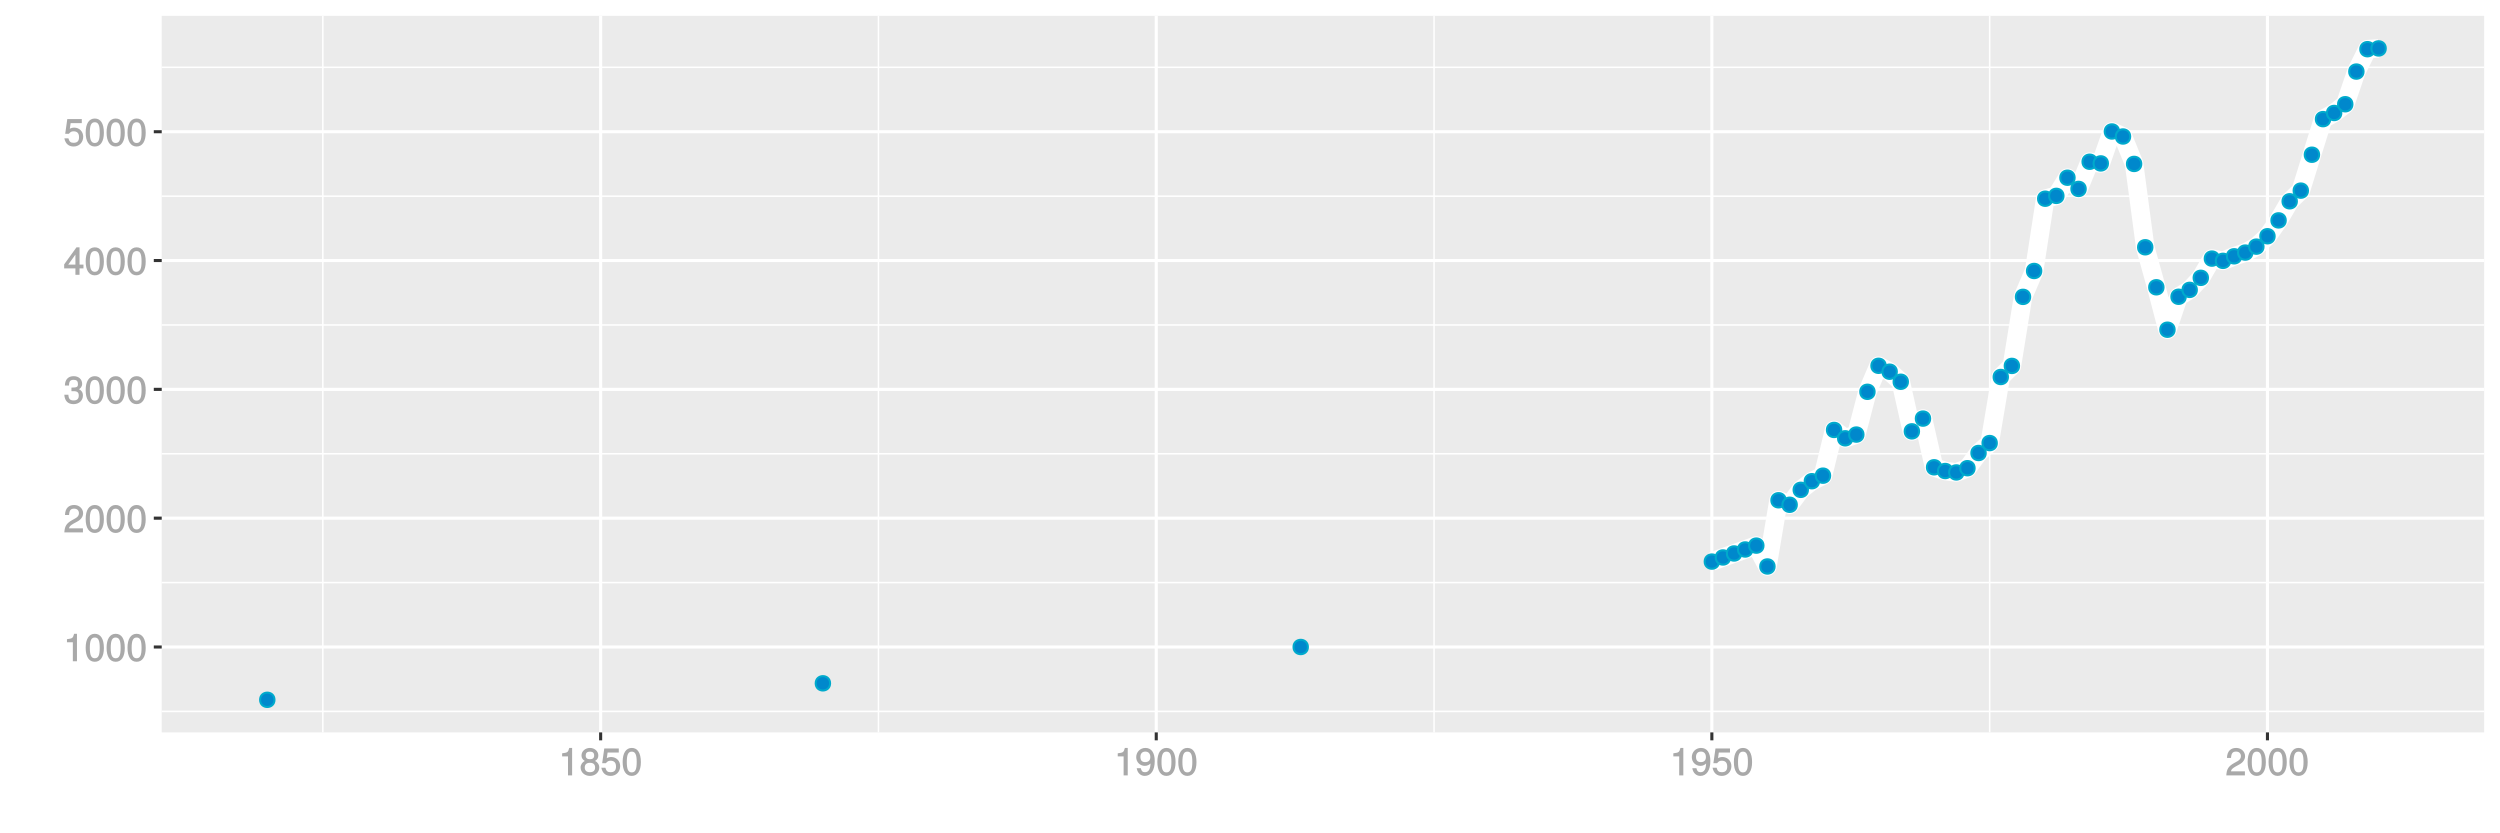 <?xml version="1.0" encoding="UTF-8"?>
<svg xmlns="http://www.w3.org/2000/svg" xmlns:xlink="http://www.w3.org/1999/xlink" width="864pt" height="288pt" viewBox="0 0 864 288" version="1.1">
<defs>
<g>
<symbol overflow="visible" id="glyph0-0">
<path style="stroke:none;" d=""/>
</symbol>
<symbol overflow="visible" id="glyph0-1">
<path style="stroke:none;" d="M 4.641 -0.125 L 4.641 -9.484 L 3.656 -9.484 C 3.219 -7.938 3.094 -7.875 1.188 -7.625 L 1.188 -6.562 L 3.219 -6.562 L 3.219 0 L 4.641 0 Z M 4.641 -0.125 "/>
</symbol>
<symbol overflow="visible" id="glyph0-2">
<path style="stroke:none;" d="M 6.719 -4.562 C 6.719 -7.766 5.578 -9.484 3.578 -9.484 C 1.594 -9.484 0.422 -7.734 0.422 -4.641 C 0.422 -1.531 1.594 0.188 3.578 0.188 C 5.531 0.188 6.719 -1.531 6.719 -4.562 Z M 5.281 -4.672 C 5.281 -2.047 4.828 -1.031 3.547 -1.031 C 2.344 -1.031 1.859 -2.109 1.859 -4.625 C 1.859 -7.156 2.344 -8.203 3.578 -8.203 C 4.812 -8.203 5.281 -7.141 5.281 -4.672 Z M 5.281 -4.672 "/>
</symbol>
<symbol overflow="visible" id="glyph0-3">
<path style="stroke:none;" d="M 6.766 -6.641 C 6.766 -8.203 5.438 -9.484 3.688 -9.484 C 1.812 -9.484 0.578 -8.391 0.5 -6.016 L 1.906 -6.016 C 2.016 -7.703 2.516 -8.219 3.656 -8.219 C 4.688 -8.219 5.328 -7.609 5.328 -6.609 C 5.328 -5.891 4.938 -5.359 4.125 -4.891 L 2.922 -4.219 C 1 -3.125 0.406 -2.156 0.281 0 L 6.703 0 L 6.703 -1.406 L 1.891 -1.406 C 1.969 -2.016 2.359 -2.406 3.484 -3.062 L 4.781 -3.766 C 6.078 -4.453 6.766 -5.516 6.766 -6.641 Z M 6.766 -6.641 "/>
</symbol>
<symbol overflow="visible" id="glyph0-4">
<path style="stroke:none;" d="M 6.703 -2.812 C 6.703 -3.922 6.125 -4.719 5.016 -5.094 L 5.016 -4.828 C 5.875 -5.156 6.438 -5.891 6.438 -6.812 C 6.438 -8.391 5.25 -9.484 3.5 -9.484 C 1.641 -9.484 0.5 -8.328 0.469 -6.234 L 1.891 -6.234 C 1.906 -7.734 2.344 -8.219 3.516 -8.219 C 4.531 -8.219 4.984 -7.75 4.984 -6.766 C 4.984 -5.781 4.703 -5.531 2.734 -5.531 L 2.734 -4.297 L 3.5 -4.297 C 4.766 -4.297 5.266 -3.828 5.266 -2.797 C 5.266 -1.641 4.688 -1.094 3.5 -1.094 C 2.25 -1.094 1.766 -1.578 1.672 -3.062 L 0.266 -3.062 C 0.422 -0.859 1.578 0.188 3.453 0.188 C 5.359 0.188 6.703 -1.062 6.703 -2.812 Z M 6.703 -2.812 "/>
</symbol>
<symbol overflow="visible" id="glyph0-5">
<path style="stroke:none;" d="M 6.891 -2.344 L 6.891 -3.516 L 5.531 -3.516 L 5.531 -9.484 L 4.469 -9.484 L 0.219 -3.594 L 0.219 -2.203 L 4.109 -2.203 L 4.109 0 L 5.531 0 L 5.531 -2.203 L 6.891 -2.203 Z M 4.25 -3.516 L 1.625 -3.516 L 4.344 -7.312 L 4.109 -7.391 L 4.109 -3.516 Z M 4.25 -3.516 "/>
</symbol>
<symbol overflow="visible" id="glyph0-6">
<path style="stroke:none;" d="M 6.797 -3.188 C 6.797 -5 5.453 -6.344 3.688 -6.344 C 3.047 -6.344 2.422 -6.125 2.172 -5.938 L 2.453 -7.891 L 6.312 -7.891 L 6.312 -9.297 L 1.297 -9.297 L 0.578 -4.203 L 1.844 -4.203 C 2.422 -4.875 2.766 -5.062 3.484 -5.062 C 4.719 -5.062 5.359 -4.391 5.359 -3.031 C 5.359 -1.703 4.734 -1.094 3.484 -1.094 C 2.484 -1.094 2 -1.453 1.688 -2.641 L 0.281 -2.641 C 0.688 -0.656 1.875 0.188 3.516 0.188 C 5.375 0.188 6.797 -1.234 6.797 -3.188 Z M 6.797 -3.188 "/>
</symbol>
<symbol overflow="visible" id="glyph0-7">
<path style="stroke:none;" d="M 6.797 -2.734 C 6.797 -3.75 6.156 -4.609 5.344 -4.984 C 6.125 -5.453 6.469 -6.016 6.469 -6.891 C 6.469 -8.328 5.219 -9.484 3.578 -9.484 C 1.953 -9.484 0.656 -8.328 0.656 -6.891 C 0.656 -6.031 1.016 -5.469 1.781 -4.984 C 1 -4.609 0.344 -3.75 0.344 -2.75 C 0.344 -1.047 1.75 0.188 3.578 0.188 C 5.391 0.188 6.797 -1.047 6.797 -2.734 Z M 5.031 -6.859 C 5.031 -6 4.531 -5.578 3.578 -5.578 C 2.609 -5.578 2.109 -6 2.109 -6.875 C 2.109 -7.766 2.609 -8.203 3.578 -8.203 C 4.547 -8.203 5.031 -7.766 5.031 -6.859 Z M 5.359 -2.719 C 5.359 -1.625 4.719 -1.094 3.547 -1.094 C 2.438 -1.094 1.781 -1.641 1.781 -2.719 C 1.781 -3.797 2.438 -4.344 3.578 -4.344 C 4.719 -4.344 5.359 -3.797 5.359 -2.719 Z M 5.359 -2.719 "/>
</symbol>
<symbol overflow="visible" id="glyph0-8">
<path style="stroke:none;" d="M 6.75 -4.953 C 6.75 -7.844 5.609 -9.484 3.516 -9.484 C 1.75 -9.484 0.344 -8.094 0.344 -6.297 C 0.344 -4.578 1.656 -3.281 3.328 -3.281 C 4.203 -3.281 4.922 -3.641 5.531 -4.359 L 5.297 -4.453 C 5.281 -2.203 4.688 -1.094 3.375 -1.094 C 2.578 -1.094 2.141 -1.453 1.938 -2.484 L 0.516 -2.484 C 0.766 -0.828 1.891 0.188 3.297 0.188 C 5.453 0.188 6.75 -1.766 6.75 -4.953 Z M 5.219 -6.312 C 5.219 -5.188 4.578 -4.578 3.453 -4.578 C 2.359 -4.578 1.797 -5.141 1.797 -6.391 C 1.797 -7.547 2.438 -8.219 3.5 -8.219 C 4.562 -8.219 5.219 -7.516 5.219 -6.312 Z M 5.219 -6.312 "/>
</symbol>
</g>
<clipPath id="clip1">
  <path d="M 55.891 5.48 L 859 5.48 L 859 254 L 55.891 254 Z M 55.891 5.48 "/>
</clipPath>
<clipPath id="clip2">
  <path d="M 55.891 245 L 859 245 L 859 247 L 55.891 247 Z M 55.891 245 "/>
</clipPath>
<clipPath id="clip3">
  <path d="M 55.891 201 L 859 201 L 859 202 L 55.891 202 Z M 55.891 201 "/>
</clipPath>
<clipPath id="clip4">
  <path d="M 55.891 156 L 859 156 L 859 158 L 55.891 158 Z M 55.891 156 "/>
</clipPath>
<clipPath id="clip5">
  <path d="M 55.891 112 L 859 112 L 859 113 L 55.891 113 Z M 55.891 112 "/>
</clipPath>
<clipPath id="clip6">
  <path d="M 55.891 67 L 859 67 L 859 69 L 55.891 69 Z M 55.891 67 "/>
</clipPath>
<clipPath id="clip7">
  <path d="M 55.891 23 L 859 23 L 859 24 L 55.891 24 Z M 55.891 23 "/>
</clipPath>
<clipPath id="clip8">
  <path d="M 111 5.48 L 112 5.48 L 112 254 L 111 254 Z M 111 5.48 "/>
</clipPath>
<clipPath id="clip9">
  <path d="M 303 5.48 L 304 5.48 L 304 254 L 303 254 Z M 303 5.48 "/>
</clipPath>
<clipPath id="clip10">
  <path d="M 495 5.48 L 496 5.48 L 496 254 L 495 254 Z M 495 5.48 "/>
</clipPath>
<clipPath id="clip11">
  <path d="M 687 5.48 L 688 5.48 L 688 254 L 687 254 Z M 687 5.48 "/>
</clipPath>
<clipPath id="clip12">
  <path d="M 55.891 223 L 859.52 223 L 859.52 225 L 55.891 225 Z M 55.891 223 "/>
</clipPath>
<clipPath id="clip13">
  <path d="M 55.891 178 L 859.52 178 L 859.52 180 L 55.891 180 Z M 55.891 178 "/>
</clipPath>
<clipPath id="clip14">
  <path d="M 55.891 134 L 859.52 134 L 859.52 136 L 55.891 136 Z M 55.891 134 "/>
</clipPath>
<clipPath id="clip15">
  <path d="M 55.891 89 L 859.52 89 L 859.52 91 L 55.891 91 Z M 55.891 89 "/>
</clipPath>
<clipPath id="clip16">
  <path d="M 55.891 44 L 859.52 44 L 859.52 47 L 55.891 47 Z M 55.891 44 "/>
</clipPath>
<clipPath id="clip17">
  <path d="M 207 5.48 L 209 5.48 L 209 254 L 207 254 Z M 207 5.48 "/>
</clipPath>
<clipPath id="clip18">
  <path d="M 399 5.48 L 401 5.48 L 401 254 L 399 254 Z M 399 5.48 "/>
</clipPath>
<clipPath id="clip19">
  <path d="M 591 5.48 L 593 5.48 L 593 254 L 591 254 Z M 591 5.48 "/>
</clipPath>
<clipPath id="clip20">
  <path d="M 783 5.48 L 785 5.48 L 785 254 L 783 254 Z M 783 5.48 "/>
</clipPath>
</defs>
<g id="surface7826">
<rect x="0" y="0" width="864" height="288" style="fill:rgb(100%,100%,100%);fill-opacity:1;stroke:none;"/>
<rect x="0" y="0" width="864" height="288" style="fill:rgb(100%,100%,100%);fill-opacity:1;stroke:none;"/>
<path style="fill:none;stroke-width:1.067;stroke-linecap:round;stroke-linejoin:round;stroke:rgb(100%,100%,100%);stroke-opacity:1;stroke-miterlimit:10;" d="M 0 288 L 864 288 L 864 0 L 0 0 Z M 0 288 "/>
<g clip-path="url(#clip1)" clip-rule="nonzero">
<path style=" stroke:none;fill-rule:nonzero;fill:rgb(92.157%,92.157%,92.157%);fill-opacity:1;" d="M 55.891 253.109 L 858.52 253.109 L 858.52 5.48 L 55.891 5.48 Z M 55.891 253.109 "/>
</g>
<g clip-path="url(#clip2)" clip-rule="nonzero">
<path style="fill:none;stroke-width:0.533;stroke-linecap:butt;stroke-linejoin:round;stroke:rgb(100%,100%,100%);stroke-opacity:1;stroke-miterlimit:10;" d="M 55.891 245.859 L 858.52 245.859 "/>
</g>
<g clip-path="url(#clip3)" clip-rule="nonzero">
<path style="fill:none;stroke-width:0.533;stroke-linecap:butt;stroke-linejoin:round;stroke:rgb(100%,100%,100%);stroke-opacity:1;stroke-miterlimit:10;" d="M 55.891 201.34 L 858.52 201.34 "/>
</g>
<g clip-path="url(#clip4)" clip-rule="nonzero">
<path style="fill:none;stroke-width:0.533;stroke-linecap:butt;stroke-linejoin:round;stroke:rgb(100%,100%,100%);stroke-opacity:1;stroke-miterlimit:10;" d="M 55.891 156.82 L 858.52 156.82 "/>
</g>
<g clip-path="url(#clip5)" clip-rule="nonzero">
<path style="fill:none;stroke-width:0.533;stroke-linecap:butt;stroke-linejoin:round;stroke:rgb(100%,100%,100%);stroke-opacity:1;stroke-miterlimit:10;" d="M 55.891 112.305 L 858.52 112.305 "/>
</g>
<g clip-path="url(#clip6)" clip-rule="nonzero">
<path style="fill:none;stroke-width:0.533;stroke-linecap:butt;stroke-linejoin:round;stroke:rgb(100%,100%,100%);stroke-opacity:1;stroke-miterlimit:10;" d="M 55.891 67.785 L 858.52 67.785 "/>
</g>
<g clip-path="url(#clip7)" clip-rule="nonzero">
<path style="fill:none;stroke-width:0.533;stroke-linecap:butt;stroke-linejoin:round;stroke:rgb(100%,100%,100%);stroke-opacity:1;stroke-miterlimit:10;" d="M 55.891 23.266 L 858.52 23.266 "/>
</g>
<g clip-path="url(#clip8)" clip-rule="nonzero">
<path style="fill:none;stroke-width:0.533;stroke-linecap:butt;stroke-linejoin:round;stroke:rgb(100%,100%,100%);stroke-opacity:1;stroke-miterlimit:10;" d="M 111.574 253.109 L 111.574 5.48 "/>
</g>
<g clip-path="url(#clip9)" clip-rule="nonzero">
<path style="fill:none;stroke-width:0.533;stroke-linecap:butt;stroke-linejoin:round;stroke:rgb(100%,100%,100%);stroke-opacity:1;stroke-miterlimit:10;" d="M 303.594 253.109 L 303.594 5.48 "/>
</g>
<g clip-path="url(#clip10)" clip-rule="nonzero">
<path style="fill:none;stroke-width:0.533;stroke-linecap:butt;stroke-linejoin:round;stroke:rgb(100%,100%,100%);stroke-opacity:1;stroke-miterlimit:10;" d="M 495.609 253.109 L 495.609 5.48 "/>
</g>
<g clip-path="url(#clip11)" clip-rule="nonzero">
<path style="fill:none;stroke-width:0.533;stroke-linecap:butt;stroke-linejoin:round;stroke:rgb(100%,100%,100%);stroke-opacity:1;stroke-miterlimit:10;" d="M 687.625 253.109 L 687.625 5.48 "/>
</g>
<g clip-path="url(#clip12)" clip-rule="nonzero">
<path style="fill:none;stroke-width:1.067;stroke-linecap:butt;stroke-linejoin:round;stroke:rgb(100%,100%,100%);stroke-opacity:1;stroke-miterlimit:10;" d="M 55.891 223.602 L 858.52 223.602 "/>
</g>
<g clip-path="url(#clip13)" clip-rule="nonzero">
<path style="fill:none;stroke-width:1.067;stroke-linecap:butt;stroke-linejoin:round;stroke:rgb(100%,100%,100%);stroke-opacity:1;stroke-miterlimit:10;" d="M 55.891 179.082 L 858.52 179.082 "/>
</g>
<g clip-path="url(#clip14)" clip-rule="nonzero">
<path style="fill:none;stroke-width:1.067;stroke-linecap:butt;stroke-linejoin:round;stroke:rgb(100%,100%,100%);stroke-opacity:1;stroke-miterlimit:10;" d="M 55.891 134.562 L 858.52 134.562 "/>
</g>
<g clip-path="url(#clip15)" clip-rule="nonzero">
<path style="fill:none;stroke-width:1.067;stroke-linecap:butt;stroke-linejoin:round;stroke:rgb(100%,100%,100%);stroke-opacity:1;stroke-miterlimit:10;" d="M 55.891 90.043 L 858.52 90.043 "/>
</g>
<g clip-path="url(#clip16)" clip-rule="nonzero">
<path style="fill:none;stroke-width:1.067;stroke-linecap:butt;stroke-linejoin:round;stroke:rgb(100%,100%,100%);stroke-opacity:1;stroke-miterlimit:10;" d="M 55.891 45.523 L 858.52 45.523 "/>
</g>
<g clip-path="url(#clip17)" clip-rule="nonzero">
<path style="fill:none;stroke-width:1.067;stroke-linecap:butt;stroke-linejoin:round;stroke:rgb(100%,100%,100%);stroke-opacity:1;stroke-miterlimit:10;" d="M 207.582 253.109 L 207.582 5.48 "/>
</g>
<g clip-path="url(#clip18)" clip-rule="nonzero">
<path style="fill:none;stroke-width:1.067;stroke-linecap:butt;stroke-linejoin:round;stroke:rgb(100%,100%,100%);stroke-opacity:1;stroke-miterlimit:10;" d="M 399.602 253.109 L 399.602 5.48 "/>
</g>
<g clip-path="url(#clip19)" clip-rule="nonzero">
<path style="fill:none;stroke-width:1.067;stroke-linecap:butt;stroke-linejoin:round;stroke:rgb(100%,100%,100%);stroke-opacity:1;stroke-miterlimit:10;" d="M 591.617 253.109 L 591.617 5.48 "/>
</g>
<g clip-path="url(#clip20)" clip-rule="nonzero">
<path style="fill:none;stroke-width:1.067;stroke-linecap:butt;stroke-linejoin:round;stroke:rgb(100%,100%,100%);stroke-opacity:1;stroke-miterlimit:10;" d="M 783.633 253.109 L 783.633 5.48 "/>
</g>
<path style="fill:none;stroke-width:6.402;stroke-linecap:butt;stroke-linejoin:round;stroke:rgb(100%,100%,100%);stroke-opacity:1;stroke-miterlimit:1;" d="M 591.617 194.086 L 595.457 192.66 L 599.297 191.281 L 603.137 189.898 L 606.98 188.562 L 610.82 195.777 L 614.66 172.895 L 618.5 174.453 L 622.34 169.289 L 626.18 166.305 L 630.02 164.391 L 633.859 148.586 L 637.703 151.48 L 641.543 150.188 L 645.383 135.41 L 649.223 126.414 L 653.062 128.465 L 656.902 131.938 L 660.742 149.074 L 664.582 144.668 L 668.426 161.496 L 672.266 162.789 L 676.105 163.277 L 679.945 161.809 L 683.785 156.555 L 687.625 153.129 L 691.465 130.289 L 695.305 126.461 L 699.148 102.598 L 702.988 93.648 L 706.828 68.676 L 710.668 67.695 L 714.508 61.418 L 718.348 65.293 L 722.188 55.898 L 726.027 56.477 L 729.871 45.438 L 733.711 47.172 L 737.551 56.656 L 741.391 85.457 L 745.23 99.285 L 749.07 113.949 L 752.91 102.559 L 756.75 100.184 L 760.594 96.023 L 764.434 89.371 L 768.273 90.148 L 772.113 88.578 L 775.953 87.293 L 779.793 85.242 L 783.633 81.645 L 787.473 76.168 L 791.316 69.566 L 795.156 65.883 L 798.996 53.477 L 802.836 41.172 L 806.676 39.051 L 810.516 36.027 L 814.355 24.738 L 818.195 17 L 822.039 16.734 "/>
<path style="fill-rule:nonzero;fill:rgb(0%,53.333%,80%);fill-opacity:1;stroke-width:0.709;stroke-linecap:round;stroke-linejoin:round;stroke:rgb(0%,66.667%,80%);stroke-opacity:1;stroke-miterlimit:10;" d="M 94.863 241.855 C 94.863 245.172 89.887 245.172 89.887 241.855 C 89.887 238.535 94.863 238.535 94.863 241.855 "/>
<path style="fill-rule:nonzero;fill:rgb(0%,53.333%,80%);fill-opacity:1;stroke-width:0.709;stroke-linecap:round;stroke-linejoin:round;stroke:rgb(0%,66.667%,80%);stroke-opacity:1;stroke-miterlimit:10;" d="M 286.879 236.156 C 286.879 239.473 281.902 239.473 281.902 236.156 C 281.902 232.836 286.879 232.836 286.879 236.156 "/>
<path style="fill-rule:nonzero;fill:rgb(0%,53.333%,80%);fill-opacity:1;stroke-width:0.709;stroke-linecap:round;stroke-linejoin:round;stroke:rgb(0%,66.667%,80%);stroke-opacity:1;stroke-miterlimit:10;" d="M 452.012 223.602 C 452.012 226.918 447.035 226.918 447.035 223.602 C 447.035 220.281 452.012 220.281 452.012 223.602 "/>
<path style="fill-rule:nonzero;fill:rgb(0%,53.333%,80%);fill-opacity:1;stroke-width:0.709;stroke-linecap:round;stroke-linejoin:round;stroke:rgb(0%,66.667%,80%);stroke-opacity:1;stroke-miterlimit:10;" d="M 594.105 194.086 C 594.105 197.402 589.129 197.402 589.129 194.086 C 589.129 190.766 594.105 190.766 594.105 194.086 "/>
<path style="fill-rule:nonzero;fill:rgb(0%,53.333%,80%);fill-opacity:1;stroke-width:0.709;stroke-linecap:round;stroke-linejoin:round;stroke:rgb(0%,66.667%,80%);stroke-opacity:1;stroke-miterlimit:10;" d="M 597.945 192.66 C 597.945 195.977 592.969 195.977 592.969 192.66 C 592.969 189.344 597.945 189.344 597.945 192.66 "/>
<path style="fill-rule:nonzero;fill:rgb(0%,53.333%,80%);fill-opacity:1;stroke-width:0.709;stroke-linecap:round;stroke-linejoin:round;stroke:rgb(0%,66.667%,80%);stroke-opacity:1;stroke-miterlimit:10;" d="M 601.785 191.281 C 601.785 194.598 596.809 194.598 596.809 191.281 C 596.809 187.961 601.785 187.961 601.785 191.281 "/>
<path style="fill-rule:nonzero;fill:rgb(0%,53.333%,80%);fill-opacity:1;stroke-width:0.709;stroke-linecap:round;stroke-linejoin:round;stroke:rgb(0%,66.667%,80%);stroke-opacity:1;stroke-miterlimit:10;" d="M 605.625 189.898 C 605.625 193.219 600.648 193.219 600.648 189.898 C 600.648 186.582 605.625 186.582 605.625 189.898 "/>
<path style="fill-rule:nonzero;fill:rgb(0%,53.333%,80%);fill-opacity:1;stroke-width:0.709;stroke-linecap:round;stroke-linejoin:round;stroke:rgb(0%,66.667%,80%);stroke-opacity:1;stroke-miterlimit:10;" d="M 609.469 188.562 C 609.469 191.883 604.492 191.883 604.492 188.562 C 604.492 185.246 609.469 185.246 609.469 188.562 "/>
<path style="fill-rule:nonzero;fill:rgb(0%,53.333%,80%);fill-opacity:1;stroke-width:0.709;stroke-linecap:round;stroke-linejoin:round;stroke:rgb(0%,66.667%,80%);stroke-opacity:1;stroke-miterlimit:10;" d="M 613.309 195.777 C 613.309 199.094 608.332 199.094 608.332 195.777 C 608.332 192.457 613.309 192.457 613.309 195.777 "/>
<path style="fill-rule:nonzero;fill:rgb(0%,53.333%,80%);fill-opacity:1;stroke-width:0.709;stroke-linecap:round;stroke-linejoin:round;stroke:rgb(0%,66.667%,80%);stroke-opacity:1;stroke-miterlimit:10;" d="M 617.148 172.895 C 617.148 176.211 612.172 176.211 612.172 172.895 C 612.172 169.574 617.148 169.574 617.148 172.895 "/>
<path style="fill-rule:nonzero;fill:rgb(0%,53.333%,80%);fill-opacity:1;stroke-width:0.709;stroke-linecap:round;stroke-linejoin:round;stroke:rgb(0%,66.667%,80%);stroke-opacity:1;stroke-miterlimit:10;" d="M 620.988 174.453 C 620.988 177.77 616.012 177.77 616.012 174.453 C 616.012 171.133 620.988 171.133 620.988 174.453 "/>
<path style="fill-rule:nonzero;fill:rgb(0%,53.333%,80%);fill-opacity:1;stroke-width:0.709;stroke-linecap:round;stroke-linejoin:round;stroke:rgb(0%,66.667%,80%);stroke-opacity:1;stroke-miterlimit:10;" d="M 624.828 169.289 C 624.828 172.605 619.852 172.605 619.852 169.289 C 619.852 165.969 624.828 165.969 624.828 169.289 "/>
<path style="fill-rule:nonzero;fill:rgb(0%,53.333%,80%);fill-opacity:1;stroke-width:0.709;stroke-linecap:round;stroke-linejoin:round;stroke:rgb(0%,66.667%,80%);stroke-opacity:1;stroke-miterlimit:10;" d="M 628.668 166.305 C 628.668 169.621 623.691 169.621 623.691 166.305 C 623.691 162.988 628.668 162.988 628.668 166.305 "/>
<path style="fill-rule:nonzero;fill:rgb(0%,53.333%,80%);fill-opacity:1;stroke-width:0.709;stroke-linecap:round;stroke-linejoin:round;stroke:rgb(0%,66.667%,80%);stroke-opacity:1;stroke-miterlimit:10;" d="M 632.508 164.391 C 632.508 167.707 627.531 167.707 627.531 164.391 C 627.531 161.074 632.508 161.074 632.508 164.391 "/>
<path style="fill-rule:nonzero;fill:rgb(0%,53.333%,80%);fill-opacity:1;stroke-width:0.709;stroke-linecap:round;stroke-linejoin:round;stroke:rgb(0%,66.667%,80%);stroke-opacity:1;stroke-miterlimit:10;" d="M 636.348 148.586 C 636.348 151.902 631.371 151.902 631.371 148.586 C 631.371 145.27 636.348 145.27 636.348 148.586 "/>
<path style="fill-rule:nonzero;fill:rgb(0%,53.333%,80%);fill-opacity:1;stroke-width:0.709;stroke-linecap:round;stroke-linejoin:round;stroke:rgb(0%,66.667%,80%);stroke-opacity:1;stroke-miterlimit:10;" d="M 640.191 151.48 C 640.191 154.797 635.215 154.797 635.215 151.48 C 635.215 148.164 640.191 148.164 640.191 151.48 "/>
<path style="fill-rule:nonzero;fill:rgb(0%,53.333%,80%);fill-opacity:1;stroke-width:0.709;stroke-linecap:round;stroke-linejoin:round;stroke:rgb(0%,66.667%,80%);stroke-opacity:1;stroke-miterlimit:10;" d="M 644.031 150.188 C 644.031 153.508 639.055 153.508 639.055 150.188 C 639.055 146.871 644.031 146.871 644.031 150.188 "/>
<path style="fill-rule:nonzero;fill:rgb(0%,53.333%,80%);fill-opacity:1;stroke-width:0.709;stroke-linecap:round;stroke-linejoin:round;stroke:rgb(0%,66.667%,80%);stroke-opacity:1;stroke-miterlimit:10;" d="M 647.871 135.41 C 647.871 138.727 642.895 138.727 642.895 135.41 C 642.895 132.09 647.871 132.09 647.871 135.41 "/>
<path style="fill-rule:nonzero;fill:rgb(0%,53.333%,80%);fill-opacity:1;stroke-width:0.709;stroke-linecap:round;stroke-linejoin:round;stroke:rgb(0%,66.667%,80%);stroke-opacity:1;stroke-miterlimit:10;" d="M 651.711 126.414 C 651.711 129.734 646.734 129.734 646.734 126.414 C 646.734 123.098 651.711 123.098 651.711 126.414 "/>
<path style="fill-rule:nonzero;fill:rgb(0%,53.333%,80%);fill-opacity:1;stroke-width:0.709;stroke-linecap:round;stroke-linejoin:round;stroke:rgb(0%,66.667%,80%);stroke-opacity:1;stroke-miterlimit:10;" d="M 655.551 128.465 C 655.551 131.781 650.574 131.781 650.574 128.465 C 650.574 125.145 655.551 125.145 655.551 128.465 "/>
<path style="fill-rule:nonzero;fill:rgb(0%,53.333%,80%);fill-opacity:1;stroke-width:0.709;stroke-linecap:round;stroke-linejoin:round;stroke:rgb(0%,66.667%,80%);stroke-opacity:1;stroke-miterlimit:10;" d="M 659.391 131.938 C 659.391 135.254 654.414 135.254 654.414 131.938 C 654.414 128.617 659.391 128.617 659.391 131.938 "/>
<path style="fill-rule:nonzero;fill:rgb(0%,53.333%,80%);fill-opacity:1;stroke-width:0.709;stroke-linecap:round;stroke-linejoin:round;stroke:rgb(0%,66.667%,80%);stroke-opacity:1;stroke-miterlimit:10;" d="M 663.23 149.074 C 663.23 152.395 658.254 152.395 658.254 149.074 C 658.254 145.758 663.23 145.758 663.23 149.074 "/>
<path style="fill-rule:nonzero;fill:rgb(0%,53.333%,80%);fill-opacity:1;stroke-width:0.709;stroke-linecap:round;stroke-linejoin:round;stroke:rgb(0%,66.667%,80%);stroke-opacity:1;stroke-miterlimit:10;" d="M 667.07 144.668 C 667.07 147.984 662.094 147.984 662.094 144.668 C 662.094 141.352 667.07 141.352 667.07 144.668 "/>
<path style="fill-rule:nonzero;fill:rgb(0%,53.333%,80%);fill-opacity:1;stroke-width:0.709;stroke-linecap:round;stroke-linejoin:round;stroke:rgb(0%,66.667%,80%);stroke-opacity:1;stroke-miterlimit:10;" d="M 670.914 161.496 C 670.914 164.816 665.938 164.816 665.938 161.496 C 665.938 158.18 670.914 158.18 670.914 161.496 "/>
<path style="fill-rule:nonzero;fill:rgb(0%,53.333%,80%);fill-opacity:1;stroke-width:0.709;stroke-linecap:round;stroke-linejoin:round;stroke:rgb(0%,66.667%,80%);stroke-opacity:1;stroke-miterlimit:10;" d="M 674.754 162.789 C 674.754 166.105 669.777 166.105 669.777 162.789 C 669.777 159.469 674.754 159.469 674.754 162.789 "/>
<path style="fill-rule:nonzero;fill:rgb(0%,53.333%,80%);fill-opacity:1;stroke-width:0.709;stroke-linecap:round;stroke-linejoin:round;stroke:rgb(0%,66.667%,80%);stroke-opacity:1;stroke-miterlimit:10;" d="M 678.594 163.277 C 678.594 166.594 673.617 166.594 673.617 163.277 C 673.617 159.961 678.594 159.961 678.594 163.277 "/>
<path style="fill-rule:nonzero;fill:rgb(0%,53.333%,80%);fill-opacity:1;stroke-width:0.709;stroke-linecap:round;stroke-linejoin:round;stroke:rgb(0%,66.667%,80%);stroke-opacity:1;stroke-miterlimit:10;" d="M 682.434 161.809 C 682.434 165.125 677.457 165.125 677.457 161.809 C 677.457 158.492 682.434 158.492 682.434 161.809 "/>
<path style="fill-rule:nonzero;fill:rgb(0%,53.333%,80%);fill-opacity:1;stroke-width:0.709;stroke-linecap:round;stroke-linejoin:round;stroke:rgb(0%,66.667%,80%);stroke-opacity:1;stroke-miterlimit:10;" d="M 686.273 156.555 C 686.273 159.871 681.297 159.871 681.297 156.555 C 681.297 153.238 686.273 153.238 686.273 156.555 "/>
<path style="fill-rule:nonzero;fill:rgb(0%,53.333%,80%);fill-opacity:1;stroke-width:0.709;stroke-linecap:round;stroke-linejoin:round;stroke:rgb(0%,66.667%,80%);stroke-opacity:1;stroke-miterlimit:10;" d="M 690.113 153.129 C 690.113 156.445 685.137 156.445 685.137 153.129 C 685.137 149.809 690.113 149.809 690.113 153.129 "/>
<path style="fill-rule:nonzero;fill:rgb(0%,53.333%,80%);fill-opacity:1;stroke-width:0.709;stroke-linecap:round;stroke-linejoin:round;stroke:rgb(0%,66.667%,80%);stroke-opacity:1;stroke-miterlimit:10;" d="M 693.953 130.289 C 693.953 133.605 688.977 133.605 688.977 130.289 C 688.977 126.973 693.953 126.973 693.953 130.289 "/>
<path style="fill-rule:nonzero;fill:rgb(0%,53.333%,80%);fill-opacity:1;stroke-width:0.709;stroke-linecap:round;stroke-linejoin:round;stroke:rgb(0%,66.667%,80%);stroke-opacity:1;stroke-miterlimit:10;" d="M 697.793 126.461 C 697.793 129.777 692.816 129.777 692.816 126.461 C 692.816 123.141 697.793 123.141 697.793 126.461 "/>
<path style="fill-rule:nonzero;fill:rgb(0%,53.333%,80%);fill-opacity:1;stroke-width:0.709;stroke-linecap:round;stroke-linejoin:round;stroke:rgb(0%,66.667%,80%);stroke-opacity:1;stroke-miterlimit:10;" d="M 701.637 102.598 C 701.637 105.914 696.66 105.914 696.66 102.598 C 696.66 99.281 701.637 99.281 701.637 102.598 "/>
<path style="fill-rule:nonzero;fill:rgb(0%,53.333%,80%);fill-opacity:1;stroke-width:0.709;stroke-linecap:round;stroke-linejoin:round;stroke:rgb(0%,66.667%,80%);stroke-opacity:1;stroke-miterlimit:10;" d="M 705.477 93.648 C 705.477 96.969 700.5 96.969 700.5 93.648 C 700.5 90.332 705.477 90.332 705.477 93.648 "/>
<path style="fill-rule:nonzero;fill:rgb(0%,53.333%,80%);fill-opacity:1;stroke-width:0.709;stroke-linecap:round;stroke-linejoin:round;stroke:rgb(0%,66.667%,80%);stroke-opacity:1;stroke-miterlimit:10;" d="M 709.316 68.676 C 709.316 71.992 704.34 71.992 704.34 68.676 C 704.34 65.355 709.316 65.355 709.316 68.676 "/>
<path style="fill-rule:nonzero;fill:rgb(0%,53.333%,80%);fill-opacity:1;stroke-width:0.709;stroke-linecap:round;stroke-linejoin:round;stroke:rgb(0%,66.667%,80%);stroke-opacity:1;stroke-miterlimit:10;" d="M 713.156 67.695 C 713.156 71.012 708.18 71.012 708.18 67.695 C 708.18 64.379 713.156 64.379 713.156 67.695 "/>
<path style="fill-rule:nonzero;fill:rgb(0%,53.333%,80%);fill-opacity:1;stroke-width:0.709;stroke-linecap:round;stroke-linejoin:round;stroke:rgb(0%,66.667%,80%);stroke-opacity:1;stroke-miterlimit:10;" d="M 716.996 61.418 C 716.996 64.734 712.02 64.734 712.02 61.418 C 712.02 58.102 716.996 58.102 716.996 61.418 "/>
<path style="fill-rule:nonzero;fill:rgb(0%,53.333%,80%);fill-opacity:1;stroke-width:0.709;stroke-linecap:round;stroke-linejoin:round;stroke:rgb(0%,66.667%,80%);stroke-opacity:1;stroke-miterlimit:10;" d="M 720.836 65.293 C 720.836 68.609 715.859 68.609 715.859 65.293 C 715.859 61.973 720.836 61.973 720.836 65.293 "/>
<path style="fill-rule:nonzero;fill:rgb(0%,53.333%,80%);fill-opacity:1;stroke-width:0.709;stroke-linecap:round;stroke-linejoin:round;stroke:rgb(0%,66.667%,80%);stroke-opacity:1;stroke-miterlimit:10;" d="M 724.676 55.898 C 724.676 59.215 719.699 59.215 719.699 55.898 C 719.699 52.578 724.676 52.578 724.676 55.898 "/>
<path style="fill-rule:nonzero;fill:rgb(0%,53.333%,80%);fill-opacity:1;stroke-width:0.709;stroke-linecap:round;stroke-linejoin:round;stroke:rgb(0%,66.667%,80%);stroke-opacity:1;stroke-miterlimit:10;" d="M 728.516 56.477 C 728.516 59.793 723.539 59.793 723.539 56.477 C 723.539 53.16 728.516 53.16 728.516 56.477 "/>
<path style="fill-rule:nonzero;fill:rgb(0%,53.333%,80%);fill-opacity:1;stroke-width:0.709;stroke-linecap:round;stroke-linejoin:round;stroke:rgb(0%,66.667%,80%);stroke-opacity:1;stroke-miterlimit:10;" d="M 732.359 45.438 C 732.359 48.754 727.383 48.754 727.383 45.438 C 727.383 42.117 732.359 42.117 732.359 45.438 "/>
<path style="fill-rule:nonzero;fill:rgb(0%,53.333%,80%);fill-opacity:1;stroke-width:0.709;stroke-linecap:round;stroke-linejoin:round;stroke:rgb(0%,66.667%,80%);stroke-opacity:1;stroke-miterlimit:10;" d="M 736.199 47.172 C 736.199 50.488 731.223 50.488 731.223 47.172 C 731.223 43.855 736.199 43.855 736.199 47.172 "/>
<path style="fill-rule:nonzero;fill:rgb(0%,53.333%,80%);fill-opacity:1;stroke-width:0.709;stroke-linecap:round;stroke-linejoin:round;stroke:rgb(0%,66.667%,80%);stroke-opacity:1;stroke-miterlimit:10;" d="M 740.039 56.656 C 740.039 59.973 735.062 59.973 735.062 56.656 C 735.062 53.336 740.039 53.336 740.039 56.656 "/>
<path style="fill-rule:nonzero;fill:rgb(0%,53.333%,80%);fill-opacity:1;stroke-width:0.709;stroke-linecap:round;stroke-linejoin:round;stroke:rgb(0%,66.667%,80%);stroke-opacity:1;stroke-miterlimit:10;" d="M 743.879 85.457 C 743.879 88.777 738.902 88.777 738.902 85.457 C 738.902 82.141 743.879 82.141 743.879 85.457 "/>
<path style="fill-rule:nonzero;fill:rgb(0%,53.333%,80%);fill-opacity:1;stroke-width:0.709;stroke-linecap:round;stroke-linejoin:round;stroke:rgb(0%,66.667%,80%);stroke-opacity:1;stroke-miterlimit:10;" d="M 747.719 99.285 C 747.719 102.605 742.742 102.605 742.742 99.285 C 742.742 95.969 747.719 95.969 747.719 99.285 "/>
<path style="fill-rule:nonzero;fill:rgb(0%,53.333%,80%);fill-opacity:1;stroke-width:0.709;stroke-linecap:round;stroke-linejoin:round;stroke:rgb(0%,66.667%,80%);stroke-opacity:1;stroke-miterlimit:10;" d="M 751.559 113.949 C 751.559 117.27 746.582 117.27 746.582 113.949 C 746.582 110.633 751.559 110.633 751.559 113.949 "/>
<path style="fill-rule:nonzero;fill:rgb(0%,53.333%,80%);fill-opacity:1;stroke-width:0.709;stroke-linecap:round;stroke-linejoin:round;stroke:rgb(0%,66.667%,80%);stroke-opacity:1;stroke-miterlimit:10;" d="M 755.398 102.559 C 755.398 105.879 750.422 105.879 750.422 102.559 C 750.422 99.242 755.398 99.242 755.398 102.559 "/>
<path style="fill-rule:nonzero;fill:rgb(0%,53.333%,80%);fill-opacity:1;stroke-width:0.709;stroke-linecap:round;stroke-linejoin:round;stroke:rgb(0%,66.667%,80%);stroke-opacity:1;stroke-miterlimit:10;" d="M 759.238 100.184 C 759.238 103.5 754.262 103.5 754.262 100.184 C 754.262 96.863 759.238 96.863 759.238 100.184 "/>
<path style="fill-rule:nonzero;fill:rgb(0%,53.333%,80%);fill-opacity:1;stroke-width:0.709;stroke-linecap:round;stroke-linejoin:round;stroke:rgb(0%,66.667%,80%);stroke-opacity:1;stroke-miterlimit:10;" d="M 763.082 96.023 C 763.082 99.34 758.105 99.34 758.105 96.023 C 758.105 92.703 763.082 92.703 763.082 96.023 "/>
<path style="fill-rule:nonzero;fill:rgb(0%,53.333%,80%);fill-opacity:1;stroke-width:0.709;stroke-linecap:round;stroke-linejoin:round;stroke:rgb(0%,66.667%,80%);stroke-opacity:1;stroke-miterlimit:10;" d="M 766.922 89.371 C 766.922 92.691 761.945 92.691 761.945 89.371 C 761.945 86.055 766.922 86.055 766.922 89.371 "/>
<path style="fill-rule:nonzero;fill:rgb(0%,53.333%,80%);fill-opacity:1;stroke-width:0.709;stroke-linecap:round;stroke-linejoin:round;stroke:rgb(0%,66.667%,80%);stroke-opacity:1;stroke-miterlimit:10;" d="M 770.762 90.148 C 770.762 93.469 765.785 93.469 765.785 90.148 C 765.785 86.832 770.762 86.832 770.762 90.148 "/>
<path style="fill-rule:nonzero;fill:rgb(0%,53.333%,80%);fill-opacity:1;stroke-width:0.709;stroke-linecap:round;stroke-linejoin:round;stroke:rgb(0%,66.667%,80%);stroke-opacity:1;stroke-miterlimit:10;" d="M 774.602 88.578 C 774.602 91.895 769.625 91.895 769.625 88.578 C 769.625 85.262 774.602 85.262 774.602 88.578 "/>
<path style="fill-rule:nonzero;fill:rgb(0%,53.333%,80%);fill-opacity:1;stroke-width:0.709;stroke-linecap:round;stroke-linejoin:round;stroke:rgb(0%,66.667%,80%);stroke-opacity:1;stroke-miterlimit:10;" d="M 778.441 87.293 C 778.441 90.609 773.465 90.609 773.465 87.293 C 773.465 83.977 778.441 83.977 778.441 87.293 "/>
<path style="fill-rule:nonzero;fill:rgb(0%,53.333%,80%);fill-opacity:1;stroke-width:0.709;stroke-linecap:round;stroke-linejoin:round;stroke:rgb(0%,66.667%,80%);stroke-opacity:1;stroke-miterlimit:10;" d="M 782.281 85.242 C 782.281 88.559 777.305 88.559 777.305 85.242 C 777.305 81.922 782.281 81.922 782.281 85.242 "/>
<path style="fill-rule:nonzero;fill:rgb(0%,53.333%,80%);fill-opacity:1;stroke-width:0.709;stroke-linecap:round;stroke-linejoin:round;stroke:rgb(0%,66.667%,80%);stroke-opacity:1;stroke-miterlimit:10;" d="M 786.121 81.645 C 786.121 84.965 781.145 84.965 781.145 81.645 C 781.145 78.328 786.121 78.328 786.121 81.645 "/>
<path style="fill-rule:nonzero;fill:rgb(0%,53.333%,80%);fill-opacity:1;stroke-width:0.709;stroke-linecap:round;stroke-linejoin:round;stroke:rgb(0%,66.667%,80%);stroke-opacity:1;stroke-miterlimit:10;" d="M 789.961 76.168 C 789.961 79.484 784.984 79.484 784.984 76.168 C 784.984 72.852 789.961 72.852 789.961 76.168 "/>
<path style="fill-rule:nonzero;fill:rgb(0%,53.333%,80%);fill-opacity:1;stroke-width:0.709;stroke-linecap:round;stroke-linejoin:round;stroke:rgb(0%,66.667%,80%);stroke-opacity:1;stroke-miterlimit:10;" d="M 793.805 69.566 C 793.805 72.883 788.828 72.883 788.828 69.566 C 788.828 66.25 793.805 66.25 793.805 69.566 "/>
<path style="fill-rule:nonzero;fill:rgb(0%,53.333%,80%);fill-opacity:1;stroke-width:0.709;stroke-linecap:round;stroke-linejoin:round;stroke:rgb(0%,66.667%,80%);stroke-opacity:1;stroke-miterlimit:10;" d="M 797.645 65.883 C 797.645 69.199 792.668 69.199 792.668 65.883 C 792.668 62.566 797.645 62.566 797.645 65.883 "/>
<path style="fill-rule:nonzero;fill:rgb(0%,53.333%,80%);fill-opacity:1;stroke-width:0.709;stroke-linecap:round;stroke-linejoin:round;stroke:rgb(0%,66.667%,80%);stroke-opacity:1;stroke-miterlimit:10;" d="M 801.484 53.477 C 801.484 56.793 796.508 56.793 796.508 53.477 C 796.508 50.156 801.484 50.156 801.484 53.477 "/>
<path style="fill-rule:nonzero;fill:rgb(0%,53.333%,80%);fill-opacity:1;stroke-width:0.709;stroke-linecap:round;stroke-linejoin:round;stroke:rgb(0%,66.667%,80%);stroke-opacity:1;stroke-miterlimit:10;" d="M 805.324 41.172 C 805.324 44.488 800.348 44.488 800.348 41.172 C 800.348 37.852 805.324 37.852 805.324 41.172 "/>
<path style="fill-rule:nonzero;fill:rgb(0%,53.333%,80%);fill-opacity:1;stroke-width:0.709;stroke-linecap:round;stroke-linejoin:round;stroke:rgb(0%,66.667%,80%);stroke-opacity:1;stroke-miterlimit:10;" d="M 809.164 39.051 C 809.164 42.367 804.188 42.367 804.188 39.051 C 804.188 35.73 809.164 35.73 809.164 39.051 "/>
<path style="fill-rule:nonzero;fill:rgb(0%,53.333%,80%);fill-opacity:1;stroke-width:0.709;stroke-linecap:round;stroke-linejoin:round;stroke:rgb(0%,66.667%,80%);stroke-opacity:1;stroke-miterlimit:10;" d="M 813.004 36.027 C 813.004 39.344 808.027 39.344 808.027 36.027 C 808.027 32.707 813.004 32.707 813.004 36.027 "/>
<path style="fill-rule:nonzero;fill:rgb(0%,53.333%,80%);fill-opacity:1;stroke-width:0.709;stroke-linecap:round;stroke-linejoin:round;stroke:rgb(0%,66.667%,80%);stroke-opacity:1;stroke-miterlimit:10;" d="M 816.844 24.738 C 816.844 28.055 811.867 28.055 811.867 24.738 C 811.867 21.422 816.844 21.422 816.844 24.738 "/>
<path style="fill-rule:nonzero;fill:rgb(0%,53.333%,80%);fill-opacity:1;stroke-width:0.709;stroke-linecap:round;stroke-linejoin:round;stroke:rgb(0%,66.667%,80%);stroke-opacity:1;stroke-miterlimit:10;" d="M 820.684 17 C 820.684 20.316 815.707 20.316 815.707 17 C 815.707 13.68 820.684 13.68 820.684 17 "/>
<path style="fill-rule:nonzero;fill:rgb(0%,53.333%,80%);fill-opacity:1;stroke-width:0.709;stroke-linecap:round;stroke-linejoin:round;stroke:rgb(0%,66.667%,80%);stroke-opacity:1;stroke-miterlimit:10;" d="M 824.527 16.734 C 824.527 20.055 819.551 20.055 819.551 16.734 C 819.551 13.418 824.527 13.418 824.527 16.734 "/>
<g style="fill:rgb(66.275%,66.275%,66.275%);fill-opacity:1;">
  <use xlink:href="#glyph0-1" x="21.957" y="228.525"/>
  <use xlink:href="#glyph0-2" x="29.185" y="228.525"/>
  <use xlink:href="#glyph0-2" x="36.412" y="228.525"/>
  <use xlink:href="#glyph0-2" x="43.64" y="228.525"/>
</g>
<g style="fill:rgb(66.275%,66.275%,66.275%);fill-opacity:1;">
  <use xlink:href="#glyph0-3" x="21.957" y="184.006"/>
  <use xlink:href="#glyph0-2" x="29.185" y="184.006"/>
  <use xlink:href="#glyph0-2" x="36.412" y="184.006"/>
  <use xlink:href="#glyph0-2" x="43.64" y="184.006"/>
</g>
<g style="fill:rgb(66.275%,66.275%,66.275%);fill-opacity:1;">
  <use xlink:href="#glyph0-4" x="21.957" y="139.486"/>
  <use xlink:href="#glyph0-2" x="29.185" y="139.486"/>
  <use xlink:href="#glyph0-2" x="36.412" y="139.486"/>
  <use xlink:href="#glyph0-2" x="43.64" y="139.486"/>
</g>
<g style="fill:rgb(66.275%,66.275%,66.275%);fill-opacity:1;">
  <use xlink:href="#glyph0-5" x="21.957" y="94.967"/>
  <use xlink:href="#glyph0-2" x="29.185" y="94.967"/>
  <use xlink:href="#glyph0-2" x="36.412" y="94.967"/>
  <use xlink:href="#glyph0-2" x="43.64" y="94.967"/>
</g>
<g style="fill:rgb(66.275%,66.275%,66.275%);fill-opacity:1;">
  <use xlink:href="#glyph0-6" x="21.957" y="50.447"/>
  <use xlink:href="#glyph0-2" x="29.185" y="50.447"/>
  <use xlink:href="#glyph0-2" x="36.412" y="50.447"/>
  <use xlink:href="#glyph0-2" x="43.64" y="50.447"/>
</g>
<path style="fill:none;stroke-width:1.067;stroke-linecap:butt;stroke-linejoin:round;stroke:rgb(20%,20%,20%);stroke-opacity:1;stroke-miterlimit:10;" d="M 53.152 223.602 L 55.891 223.602 "/>
<path style="fill:none;stroke-width:1.067;stroke-linecap:butt;stroke-linejoin:round;stroke:rgb(20%,20%,20%);stroke-opacity:1;stroke-miterlimit:10;" d="M 53.152 179.082 L 55.891 179.082 "/>
<path style="fill:none;stroke-width:1.067;stroke-linecap:butt;stroke-linejoin:round;stroke:rgb(20%,20%,20%);stroke-opacity:1;stroke-miterlimit:10;" d="M 53.152 134.562 L 55.891 134.562 "/>
<path style="fill:none;stroke-width:1.067;stroke-linecap:butt;stroke-linejoin:round;stroke:rgb(20%,20%,20%);stroke-opacity:1;stroke-miterlimit:10;" d="M 53.152 90.043 L 55.891 90.043 "/>
<path style="fill:none;stroke-width:1.067;stroke-linecap:butt;stroke-linejoin:round;stroke:rgb(20%,20%,20%);stroke-opacity:1;stroke-miterlimit:10;" d="M 53.152 45.523 L 55.891 45.523 "/>
<path style="fill:none;stroke-width:1.067;stroke-linecap:butt;stroke-linejoin:round;stroke:rgb(20%,20%,20%);stroke-opacity:1;stroke-miterlimit:10;" d="M 207.582 255.848 L 207.582 253.109 "/>
<path style="fill:none;stroke-width:1.067;stroke-linecap:butt;stroke-linejoin:round;stroke:rgb(20%,20%,20%);stroke-opacity:1;stroke-miterlimit:10;" d="M 399.602 255.848 L 399.602 253.109 "/>
<path style="fill:none;stroke-width:1.067;stroke-linecap:butt;stroke-linejoin:round;stroke:rgb(20%,20%,20%);stroke-opacity:1;stroke-miterlimit:10;" d="M 591.617 255.848 L 591.617 253.109 "/>
<path style="fill:none;stroke-width:1.067;stroke-linecap:butt;stroke-linejoin:round;stroke:rgb(20%,20%,20%);stroke-opacity:1;stroke-miterlimit:10;" d="M 783.633 255.848 L 783.633 253.109 "/>
<g style="fill:rgb(66.275%,66.275%,66.275%);fill-opacity:1;">
  <use xlink:href="#glyph0-1" x="193.082" y="267.967"/>
  <use xlink:href="#glyph0-7" x="200.31" y="267.967"/>
  <use xlink:href="#glyph0-6" x="207.537" y="267.967"/>
  <use xlink:href="#glyph0-2" x="214.765" y="267.967"/>
</g>
<g style="fill:rgb(66.275%,66.275%,66.275%);fill-opacity:1;">
  <use xlink:href="#glyph0-1" x="385.102" y="267.967"/>
  <use xlink:href="#glyph0-8" x="392.329" y="267.967"/>
  <use xlink:href="#glyph0-2" x="399.557" y="267.967"/>
  <use xlink:href="#glyph0-2" x="406.784" y="267.967"/>
</g>
<g style="fill:rgb(66.275%,66.275%,66.275%);fill-opacity:1;">
  <use xlink:href="#glyph0-1" x="577.117" y="267.967"/>
  <use xlink:href="#glyph0-8" x="584.345" y="267.967"/>
  <use xlink:href="#glyph0-6" x="591.572" y="267.967"/>
  <use xlink:href="#glyph0-2" x="598.8" y="267.967"/>
</g>
<g style="fill:rgb(66.275%,66.275%,66.275%);fill-opacity:1;">
  <use xlink:href="#glyph0-3" x="769.133" y="267.967"/>
  <use xlink:href="#glyph0-2" x="776.36" y="267.967"/>
  <use xlink:href="#glyph0-2" x="783.588" y="267.967"/>
  <use xlink:href="#glyph0-2" x="790.815" y="267.967"/>
</g>
</g>
</svg>
